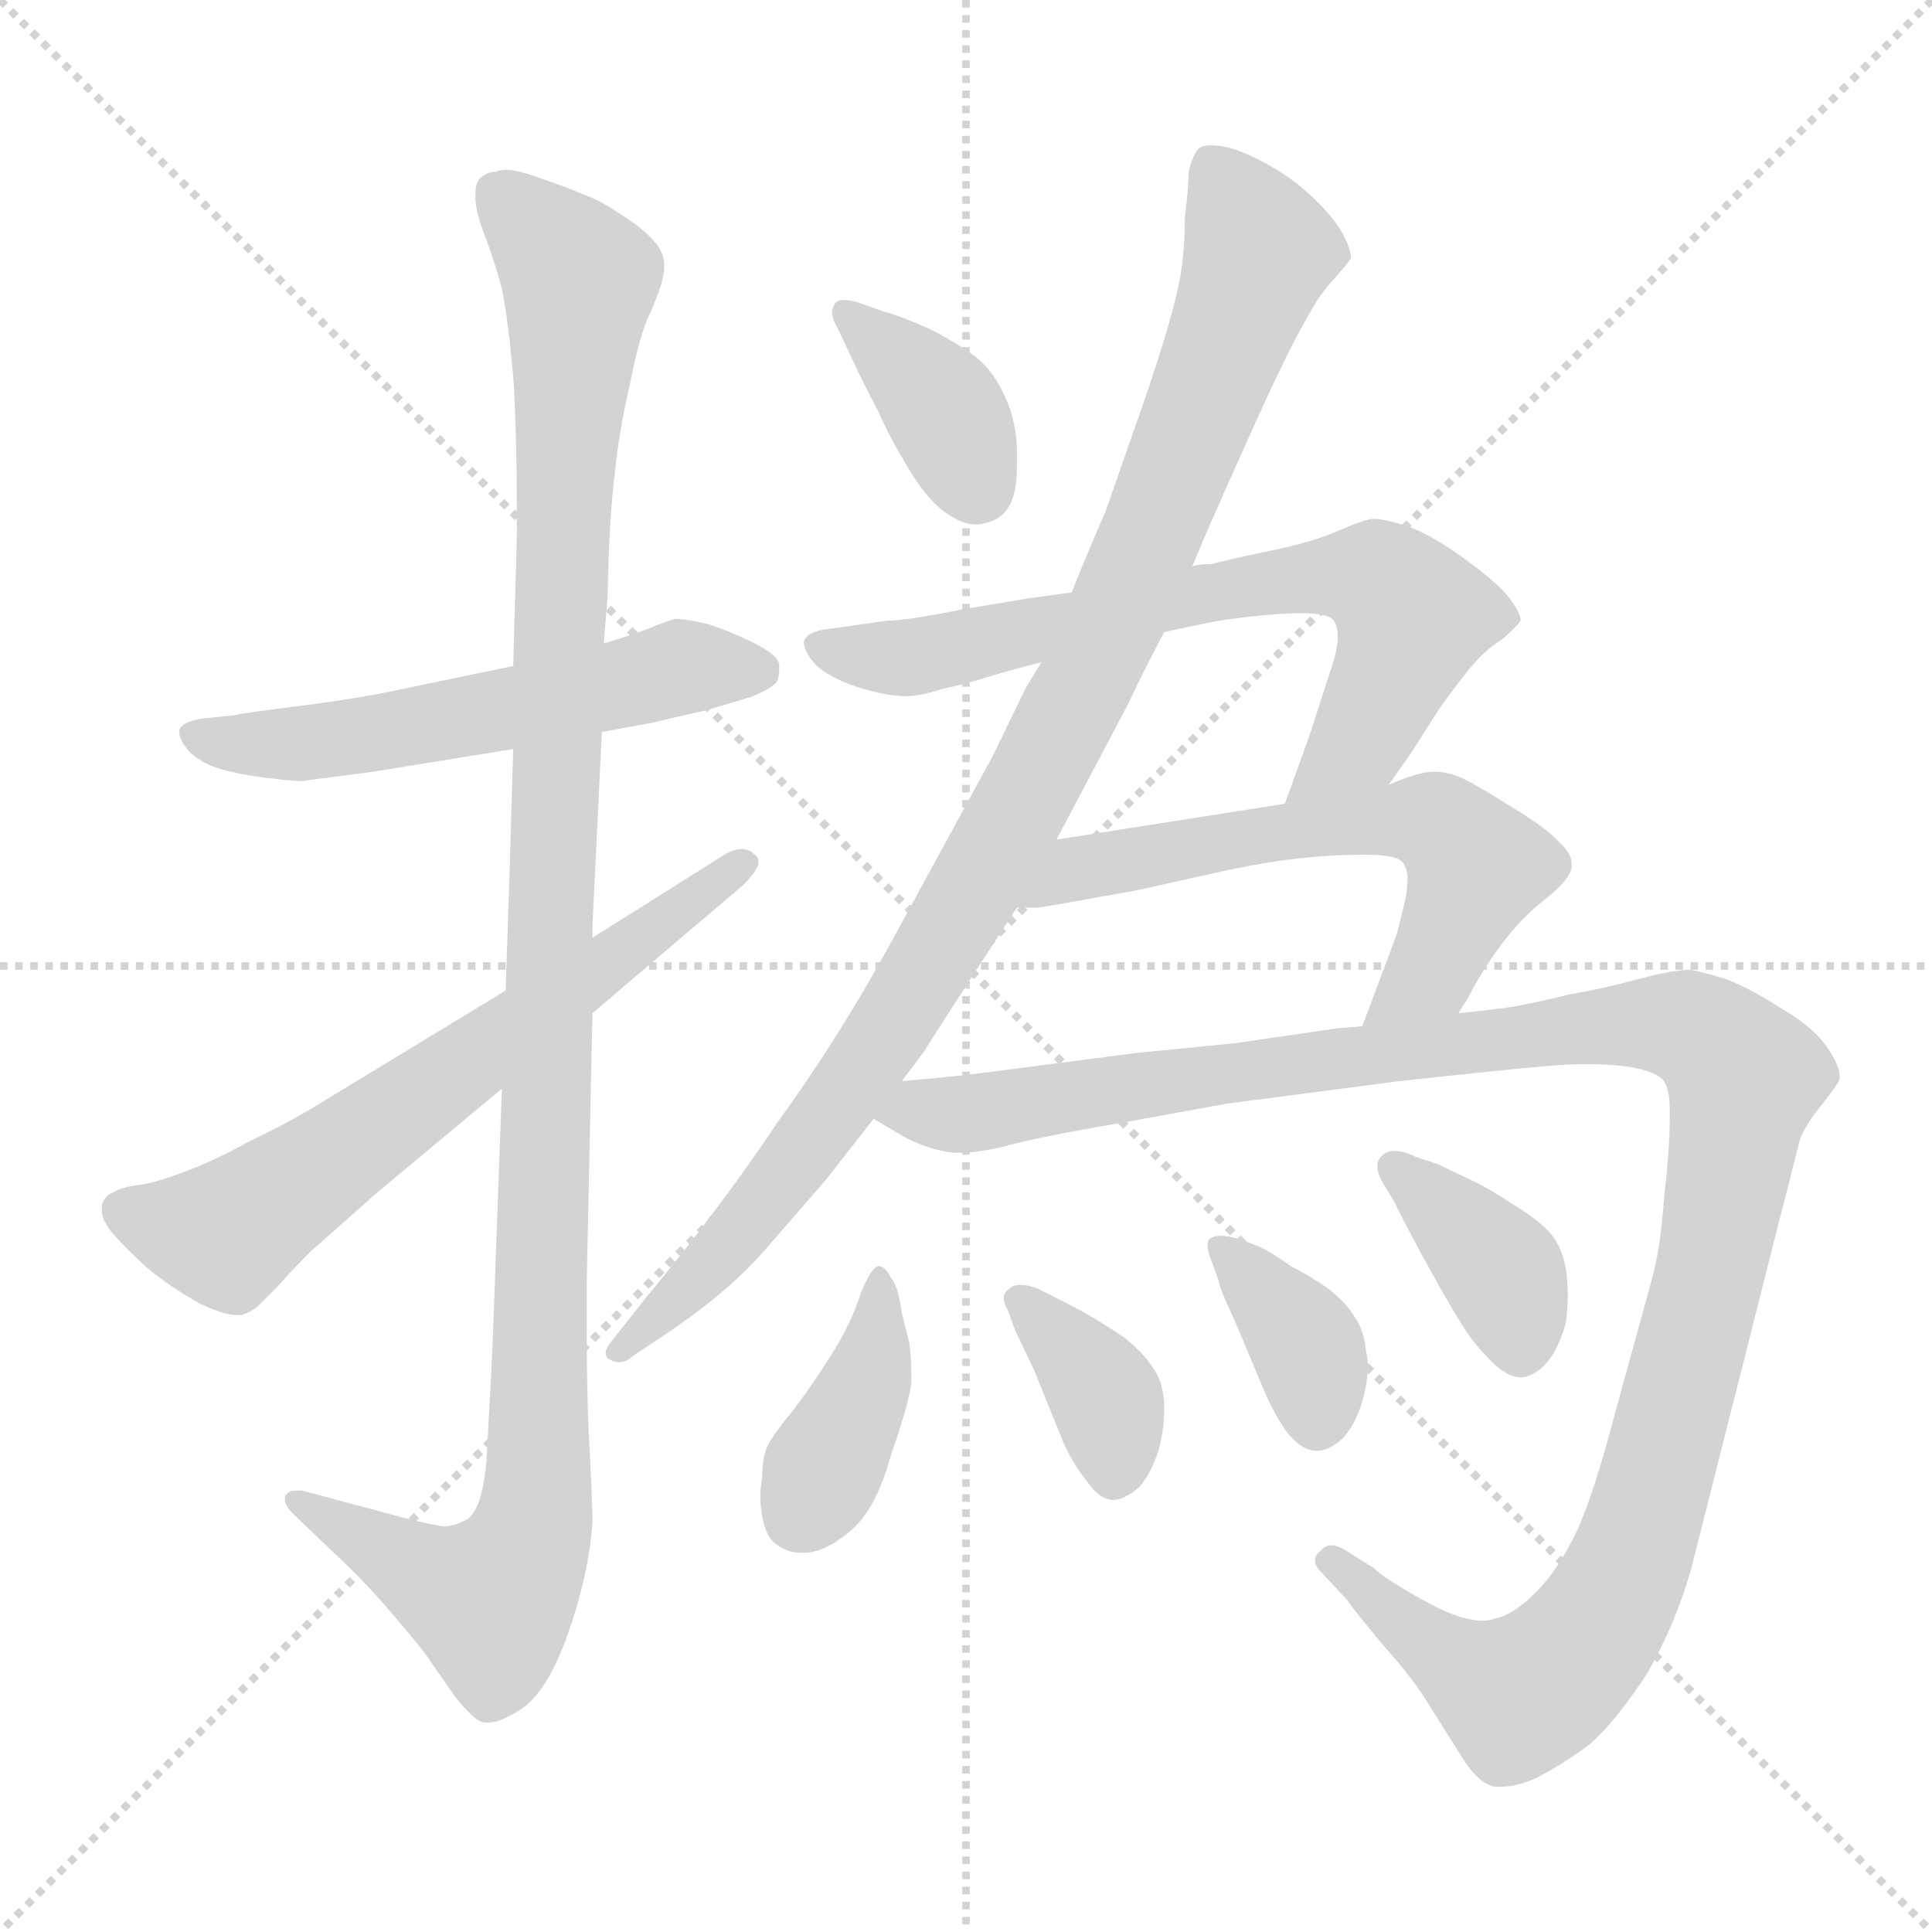 <svg xmlns="http://www.w3.org/2000/svg" version="1.1" viewBox="0 0 1024 1024">
  <g stroke="lightgray" stroke-dasharray="1,1" stroke-width="1" transform="scale(4, 4)">
    <line x1="0" y1="0" x2="256" y2="256" />
    <line x1="256" y1="0" x2="0" y2="256" />
    <line x1="128" y1="0" x2="128" y2="256" />
    <line x1="0" y1="128" x2="256" y2="128" />
  </g>
  <g transform="scale(1.0, -1.0) translate(0.0, -793.00)">
    <style type="text/css">
      
        @keyframes keyframes0 {
          from {
            stroke: blue;
            stroke-dashoffset: 564;
            stroke-width: 128;
          }
          65% {
            animation-timing-function: step-end;
            stroke: blue;
            stroke-dashoffset: 0;
            stroke-width: 128;
          }
          to {
            stroke: black;
            stroke-width: 1024;
          }
        }
        #make-me-a-hanzi-animation-0 {
          animation: keyframes0 0.709s both;
          animation-delay: 0s;
          animation-timing-function: linear;
        }
      
        @keyframes keyframes1 {
          from {
            stroke: blue;
            stroke-dashoffset: 1146;
            stroke-width: 128;
          }
          79% {
            animation-timing-function: step-end;
            stroke: blue;
            stroke-dashoffset: 0;
            stroke-width: 128;
          }
          to {
            stroke: black;
            stroke-width: 1024;
          }
        }
        #make-me-a-hanzi-animation-1 {
          animation: keyframes1 1.183s both;
          animation-delay: 0.709s;
          animation-timing-function: linear;
        }
      
        @keyframes keyframes2 {
          from {
            stroke: blue;
            stroke-dashoffset: 650;
            stroke-width: 128;
          }
          68% {
            animation-timing-function: step-end;
            stroke: blue;
            stroke-dashoffset: 0;
            stroke-width: 128;
          }
          to {
            stroke: black;
            stroke-width: 1024;
          }
        }
        #make-me-a-hanzi-animation-2 {
          animation: keyframes2 0.779s both;
          animation-delay: 1.892s;
          animation-timing-function: linear;
        }
      
        @keyframes keyframes3 {
          from {
            stroke: blue;
            stroke-dashoffset: 376;
            stroke-width: 128;
          }
          55% {
            animation-timing-function: step-end;
            stroke: blue;
            stroke-dashoffset: 0;
            stroke-width: 128;
          }
          to {
            stroke: black;
            stroke-width: 1024;
          }
        }
        #make-me-a-hanzi-animation-3 {
          animation: keyframes3 0.556s both;
          animation-delay: 2.671s;
          animation-timing-function: linear;
        }
      
        @keyframes keyframes4 {
          from {
            stroke: blue;
            stroke-dashoffset: 989;
            stroke-width: 128;
          }
          76% {
            animation-timing-function: step-end;
            stroke: blue;
            stroke-dashoffset: 0;
            stroke-width: 128;
          }
          to {
            stroke: black;
            stroke-width: 1024;
          }
        }
        #make-me-a-hanzi-animation-4 {
          animation: keyframes4 1.055s both;
          animation-delay: 3.227s;
          animation-timing-function: linear;
        }
      
        @keyframes keyframes5 {
          from {
            stroke: blue;
            stroke-dashoffset: 700;
            stroke-width: 128;
          }
          69% {
            animation-timing-function: step-end;
            stroke: blue;
            stroke-dashoffset: 0;
            stroke-width: 128;
          }
          to {
            stroke: black;
            stroke-width: 1024;
          }
        }
        #make-me-a-hanzi-animation-5 {
          animation: keyframes5 0.82s both;
          animation-delay: 4.281s;
          animation-timing-function: linear;
        }
      
        @keyframes keyframes6 {
          from {
            stroke: blue;
            stroke-dashoffset: 608;
            stroke-width: 128;
          }
          66% {
            animation-timing-function: step-end;
            stroke: blue;
            stroke-dashoffset: 0;
            stroke-width: 128;
          }
          to {
            stroke: black;
            stroke-width: 1024;
          }
        }
        #make-me-a-hanzi-animation-6 {
          animation: keyframes6 0.745s both;
          animation-delay: 5.101s;
          animation-timing-function: linear;
        }
      
        @keyframes keyframes7 {
          from {
            stroke: blue;
            stroke-dashoffset: 1207;
            stroke-width: 128;
          }
          80% {
            animation-timing-function: step-end;
            stroke: blue;
            stroke-dashoffset: 0;
            stroke-width: 128;
          }
          to {
            stroke: black;
            stroke-width: 1024;
          }
        }
        #make-me-a-hanzi-animation-7 {
          animation: keyframes7 1.232s both;
          animation-delay: 5.846s;
          animation-timing-function: linear;
        }
      
        @keyframes keyframes8 {
          from {
            stroke: blue;
            stroke-dashoffset: 393;
            stroke-width: 128;
          }
          56% {
            animation-timing-function: step-end;
            stroke: blue;
            stroke-dashoffset: 0;
            stroke-width: 128;
          }
          to {
            stroke: black;
            stroke-width: 1024;
          }
        }
        #make-me-a-hanzi-animation-8 {
          animation: keyframes8 0.57s both;
          animation-delay: 7.078s;
          animation-timing-function: linear;
        }
      
        @keyframes keyframes9 {
          from {
            stroke: blue;
            stroke-dashoffset: 365;
            stroke-width: 128;
          }
          54% {
            animation-timing-function: step-end;
            stroke: blue;
            stroke-dashoffset: 0;
            stroke-width: 128;
          }
          to {
            stroke: black;
            stroke-width: 1024;
          }
        }
        #make-me-a-hanzi-animation-9 {
          animation: keyframes9 0.547s both;
          animation-delay: 7.648s;
          animation-timing-function: linear;
        }
      
        @keyframes keyframes10 {
          from {
            stroke: blue;
            stroke-dashoffset: 367;
            stroke-width: 128;
          }
          54% {
            animation-timing-function: step-end;
            stroke: blue;
            stroke-dashoffset: 0;
            stroke-width: 128;
          }
          to {
            stroke: black;
            stroke-width: 1024;
          }
        }
        #make-me-a-hanzi-animation-10 {
          animation: keyframes10 0.549s both;
          animation-delay: 8.195s;
          animation-timing-function: linear;
        }
      
        @keyframes keyframes11 {
          from {
            stroke: blue;
            stroke-dashoffset: 378;
            stroke-width: 128;
          }
          55% {
            animation-timing-function: step-end;
            stroke: blue;
            stroke-dashoffset: 0;
            stroke-width: 128;
          }
          to {
            stroke: black;
            stroke-width: 1024;
          }
        }
        #make-me-a-hanzi-animation-11 {
          animation: keyframes11 0.558s both;
          animation-delay: 8.744s;
          animation-timing-function: linear;
        }
      
    </style>
    
      <path d="M 319 405 L 346 410 Q 354 412 372 416 Q 390 421 399 424 Q 409 428 412 432 Q 413 435 413 438 L 413 441 Q 412 446 400 452 Q 388 458 376 462 Q 364 465 358 465 Q 354 464 344 460 Q 334 456 320 452 L 272 440 L 219 429 Q 192 423 160 419 Q 128 415 125 414 L 106 412 Q 96 410 95 406 L 95 405 Q 95 401 100 395 Q 106 389 115 386 Q 124 383 139 381 Q 154 379 160 379 Q 167 380 198 384 L 272 396 L 319 405 Z" fill="lightgray" />
    
      <path d="M 266 216 L 261 78 L 258 21 Q 256 -6 248 -12 Q 241 -16 235 -16 Q 228 -15 216 -12 L 160 3 L 157 3 Q 153 3 151 0 L 151 -2 Q 151 -5 156 -10 L 178 -31 Q 192 -44 205 -59 Q 218 -74 225 -83 L 241 -106 Q 252 -120 257 -120 L 259 -120 Q 265 -120 276 -113 Q 290 -104 301 -73 Q 312 -42 314 -14 Q 314 -2 312 34 Q 311 59 311 86 L 311 114 L 314 256 L 314 296 L 314 302 L 319 405 L 320 452 L 322 476 Q 323 522 326 543 Q 328 564 334 590 Q 339 616 345 628 Q 352 644 352 651 L 352 653 Q 352 660 345 667 Q 338 674 328 680 Q 318 687 309 690 Q 300 694 285 699 Q 274 703 268 703 Q 265 703 263 702 Q 258 702 254 698 Q 252 695 252 691 L 252 688 Q 252 681 257 668 Q 262 655 266 640 Q 269 626 272 594 Q 274 564 274 511 L 272 440 L 272 396 L 270 328 L 268 268 L 266 216 Z" fill="lightgray" />
    
      <path d="M 314 256 L 394 324 Q 402 332 402 336 Q 402 339 400 340 Q 397 343 393 343 Q 389 343 384 340 L 314 296 L 268 268 L 166 206 Q 151 197 132 188 Q 114 178 98 172 Q 82 166 74 165 Q 65 164 60 161 Q 55 159 54 154 L 54 151 Q 54 146 60 139 Q 67 131 78 121 Q 90 111 106 102 Q 119 96 125 96 L 128 96 Q 134 98 137 101 L 147 111 Q 154 119 165 130 L 200 161 L 266 216 L 314 256 Z" fill="lightgray" />
    
      <path d="M 452 602 Q 457 591 465 576 Q 472 560 482 544 Q 492 527 503 520 Q 511 515 517 515 Q 520 515 523 516 Q 532 518 536 527 Q 539 534 539 546 L 539 553 Q 539 569 533 582 Q 527 596 517 604 Q 506 612 492 619 Q 476 626 468 628 L 454 633 Q 450 634 447 634 Q 443 634 442 631 Q 441 629 441 628 Q 441 624 444 619 L 452 602 Z" fill="lightgray" />
    
      <path d="M 632 493 L 640 512 Q 670 580 678 596 Q 686 613 693 625 Q 700 638 707 645 Q 714 653 716 656 Q 716 662 710 672 Q 702 684 687 696 Q 671 708 654 714 Q 647 716 642 716 Q 637 716 635 714 Q 632 710 630 702 Q 630 694 628 678 Q 628 662 626 649 Q 624 636 617 613 Q 610 590 601 565 L 586 522 Q 578 504 568 479 L 552 442 L 544 429 L 526 392 L 472 293 Q 444 242 412 198 Q 382 153 343 106 L 324 82 Q 321 78 321 76 Q 321 73 324 72 Q 326 71 328 71 Q 332 71 335 74 L 347 82 Q 384 106 405 130 L 438 168 L 463 200 L 478 220 L 490 236 Q 493 241 513 272 L 539 312 L 560 348 L 570 367 L 598 420 Q 604 433 617 458 L 632 493 Z" fill="lightgray" />
    
      <path d="M 736 377 L 748 394 L 762 416 Q 766 422 776 435 Q 786 448 796 454 Q 804 461 806 464 Q 806 468 800 476 Q 794 484 776 497 Q 758 510 746 514 Q 734 518 728 518 Q 724 518 710 512 Q 697 506 673 501 Q 649 496 642 494 Q 636 494 632 493 L 568 479 L 546 476 L 510 470 Q 480 464 470 464 L 442 460 Q 428 459 426 453 Q 426 448 432 441 Q 439 434 454 429 Q 470 424 480 424 Q 488 424 500 428 Q 510 430 523 434 Q 536 438 552 442 L 617 458 L 636 462 Q 644 464 661 466 Q 678 468 690 468 Q 704 468 707 464 Q 709 461 709 456 L 709 453 Q 708 445 704 434 L 694 403 L 681 367 C 671 339 719 352 736 377 Z" fill="lightgray" />
    
      <path d="M 773 256 L 778 264 Q 784 276 794 290 Q 804 304 816 314 Q 833 327 833 334 L 833 335 Q 833 341 826 347 Q 820 354 800 366 Q 781 378 774 381 Q 767 384 760 384 Q 752 384 736 377 L 681 367 L 560 348 C 530 343 509 312 539 312 L 550 312 Q 552 312 574 316 Q 596 320 602 321 L 647 331 Q 670 336 688 338 Q 706 340 724 340 Q 742 340 744 335 Q 746 332 746 327 Q 746 323 745 317 Q 742 304 740 297 L 722 249 C 711 221 758 230 773 256 Z" fill="lightgray" />
    
      <path d="M 463 200 L 480 190 Q 494 183 506 182 L 510 182 Q 517 182 531 185 Q 548 190 595 198 L 650 208 L 742 220 Q 797 226 820 228 Q 831 229 841 229 Q 851 229 860 228 Q 876 226 881 221 Q 885 217 885 205 L 885 200 Q 885 184 882 158 Q 880 130 875 113 L 856 44 Q 845 2 836 -18 Q 826 -39 814 -51 Q 802 -63 792 -65 Q 789 -66 786 -66 Q 774 -66 756 -56 Q 734 -44 728 -38 L 712 -28 Q 708 -26 706 -26 Q 702 -26 700 -29 Q 697 -31 697 -34 Q 697 -37 700 -40 L 714 -55 Q 718 -61 734 -80 Q 750 -98 757 -110 L 774 -137 Q 783 -152 792 -154 L 796 -154 Q 803 -154 813 -150 Q 827 -143 842 -132 Q 856 -120 873 -94 Q 889 -66 897 -36 L 940 134 L 954 189 Q 957 197 966 208 Q 974 218 975 221 L 975 223 Q 975 228 969 237 Q 962 248 945 258 Q 928 269 915 274 Q 902 278 896 279 Q 887 279 868 274 Q 850 269 832 266 Q 816 262 805 260 Q 794 258 773 256 L 722 249 L 709 248 L 654 240 L 603 235 L 526 225 L 510 223 Q 501 222 478 220 C 448 217 437 214 463 200 Z" fill="lightgray" />
    
      <path d="M 483 60 L 483 66 Q 483 72 482 81 L 478 97 Q 476 112 472 116 Q 470 121 466 122 Q 462 122 456 107 Q 451 91 440 74 Q 430 58 420 45 Q 410 33 407 27 Q 404 21 404 10 Q 403 5 403 0 Q 403 -5 404 -11 Q 406 -22 412 -26 Q 418 -30 424 -30 L 426 -30 Q 437 -30 450 -19 Q 464 -8 472 21 Q 482 50 483 60 Z" fill="lightgray" />
    
      <path d="M 538 88 L 548 67 L 563 30 Q 568 18 576 8 Q 583 -2 590 -2 Q 596 -2 604 5 Q 610 12 614 24 Q 617 35 617 45 L 617 50 Q 616 62 611 68 Q 607 75 596 84 Q 584 92 577 96 Q 570 100 560 105 L 550 110 Q 545 112 541 112 Q 537 112 535 110 Q 532 108 532 105 Q 532 102 534 99 L 538 88 Z" fill="lightgray" />
    
      <path d="M 646 114 Q 646 111 654 94 L 670 56 Q 675 44 682 34 Q 690 24 698 24 Q 704 24 711 30 Q 718 37 722 50 Q 725 61 725 69 Q 725 73 724 77 Q 723 88 718 95 Q 714 102 704 110 Q 694 117 684 122 Q 676 128 668 132 L 658 136 Q 651 138 647 138 Q 644 138 642 137 Q 640 136 640 133 Q 640 130 642 125 L 646 114 Z" fill="lightgray" />
    
      <path d="M 739 156 Q 750 134 758 120 Q 765 107 773 94 Q 780 82 788 74 Q 798 63 806 63 L 807 63 Q 814 64 820 71 Q 826 78 830 92 Q 831 100 831 107 Q 831 114 830 120 Q 828 132 822 139 Q 816 146 803 154 Q 789 163 783 166 L 762 176 L 750 180 Q 744 183 739 183 Q 735 183 732 180 Q 730 178 730 175 Q 730 171 733 166 L 739 156 Z" fill="lightgray" />
    
    
      <clipPath id="make-me-a-hanzi-clip-0">
        <path d="M 319 405 L 346 410 Q 354 412 372 416 Q 390 421 399 424 Q 409 428 412 432 Q 413 435 413 438 L 413 441 Q 412 446 400 452 Q 388 458 376 462 Q 364 465 358 465 Q 354 464 344 460 Q 334 456 320 452 L 272 440 L 219 429 Q 192 423 160 419 Q 128 415 125 414 L 106 412 Q 96 410 95 406 L 95 405 Q 95 401 100 395 Q 106 389 115 386 Q 124 383 139 381 Q 154 379 160 379 Q 167 380 198 384 L 272 396 L 319 405 Z" />
      </clipPath>
      <path clip-path="url(#make-me-a-hanzi-clip-0)" d="M 102 406 L 135 398 L 186 402 L 366 440 L 405 440" fill="none" id="make-me-a-hanzi-animation-0" stroke-dasharray="436 872" stroke-linecap="round" />
    
      <clipPath id="make-me-a-hanzi-clip-1">
        <path d="M 266 216 L 261 78 L 258 21 Q 256 -6 248 -12 Q 241 -16 235 -16 Q 228 -15 216 -12 L 160 3 L 157 3 Q 153 3 151 0 L 151 -2 Q 151 -5 156 -10 L 178 -31 Q 192 -44 205 -59 Q 218 -74 225 -83 L 241 -106 Q 252 -120 257 -120 L 259 -120 Q 265 -120 276 -113 Q 290 -104 301 -73 Q 312 -42 314 -14 Q 314 -2 312 34 Q 311 59 311 86 L 311 114 L 314 256 L 314 296 L 314 302 L 319 405 L 320 452 L 322 476 Q 323 522 326 543 Q 328 564 334 590 Q 339 616 345 628 Q 352 644 352 651 L 352 653 Q 352 660 345 667 Q 338 674 328 680 Q 318 687 309 690 Q 300 694 285 699 Q 274 703 268 703 Q 265 703 263 702 Q 258 702 254 698 Q 252 695 252 691 L 252 688 Q 252 681 257 668 Q 262 655 266 640 Q 269 626 272 594 Q 274 564 274 511 L 272 440 L 272 396 L 270 328 L 268 268 L 266 216 Z" />
      </clipPath>
      <path clip-path="url(#make-me-a-hanzi-clip-1)" d="M 262 692 L 307 644 L 295 433 L 285 -2 L 278 -29 L 260 -55 L 233 -47 L 155 -1" fill="none" id="make-me-a-hanzi-animation-1" stroke-dasharray="1018 2036" stroke-linecap="round" />
    
      <clipPath id="make-me-a-hanzi-clip-2">
        <path d="M 314 256 L 394 324 Q 402 332 402 336 Q 402 339 400 340 Q 397 343 393 343 Q 389 343 384 340 L 314 296 L 268 268 L 166 206 Q 151 197 132 188 Q 114 178 98 172 Q 82 166 74 165 Q 65 164 60 161 Q 55 159 54 154 L 54 151 Q 54 146 60 139 Q 67 131 78 121 Q 90 111 106 102 Q 119 96 125 96 L 128 96 Q 134 98 137 101 L 147 111 Q 154 119 165 130 L 200 161 L 266 216 L 314 256 Z" />
      </clipPath>
      <path clip-path="url(#make-me-a-hanzi-clip-2)" d="M 63 153 L 89 143 L 123 141 L 393 334" fill="none" id="make-me-a-hanzi-animation-2" stroke-dasharray="522 1044" stroke-linecap="round" />
    
      <clipPath id="make-me-a-hanzi-clip-3">
        <path d="M 452 602 Q 457 591 465 576 Q 472 560 482 544 Q 492 527 503 520 Q 511 515 517 515 Q 520 515 523 516 Q 532 518 536 527 Q 539 534 539 546 L 539 553 Q 539 569 533 582 Q 527 596 517 604 Q 506 612 492 619 Q 476 626 468 628 L 454 633 Q 450 634 447 634 Q 443 634 442 631 Q 441 629 441 628 Q 441 624 444 619 L 452 602 Z" />
      </clipPath>
      <path clip-path="url(#make-me-a-hanzi-clip-3)" d="M 448 628 L 499 578 L 519 534" fill="none" id="make-me-a-hanzi-animation-3" stroke-dasharray="248 496" stroke-linecap="round" />
    
      <clipPath id="make-me-a-hanzi-clip-4">
        <path d="M 632 493 L 640 512 Q 670 580 678 596 Q 686 613 693 625 Q 700 638 707 645 Q 714 653 716 656 Q 716 662 710 672 Q 702 684 687 696 Q 671 708 654 714 Q 647 716 642 716 Q 637 716 635 714 Q 632 710 630 702 Q 630 694 628 678 Q 628 662 626 649 Q 624 636 617 613 Q 610 590 601 565 L 586 522 Q 578 504 568 479 L 552 442 L 544 429 L 526 392 L 472 293 Q 444 242 412 198 Q 382 153 343 106 L 324 82 Q 321 78 321 76 Q 321 73 324 72 Q 326 71 328 71 Q 332 71 335 74 L 347 82 Q 384 106 405 130 L 438 168 L 463 200 L 478 220 L 490 236 Q 493 241 513 272 L 539 312 L 560 348 L 570 367 L 598 420 Q 604 433 617 458 L 632 493 Z" />
      </clipPath>
      <path clip-path="url(#make-me-a-hanzi-clip-4)" d="M 642 704 L 668 660 L 570 422 L 470 245 L 404 155 L 327 77" fill="none" id="make-me-a-hanzi-animation-4" stroke-dasharray="861 1722" stroke-linecap="round" />
    
      <clipPath id="make-me-a-hanzi-clip-5">
        <path d="M 736 377 L 748 394 L 762 416 Q 766 422 776 435 Q 786 448 796 454 Q 804 461 806 464 Q 806 468 800 476 Q 794 484 776 497 Q 758 510 746 514 Q 734 518 728 518 Q 724 518 710 512 Q 697 506 673 501 Q 649 496 642 494 Q 636 494 632 493 L 568 479 L 546 476 L 510 470 Q 480 464 470 464 L 442 460 Q 428 459 426 453 Q 426 448 432 441 Q 439 434 454 429 Q 470 424 480 424 Q 488 424 500 428 Q 510 430 523 434 Q 536 438 552 442 L 617 458 L 636 462 Q 644 464 661 466 Q 678 468 690 468 Q 704 468 707 464 Q 709 461 709 456 L 709 453 Q 708 445 704 434 L 694 403 L 681 367 C 671 339 719 352 736 377 Z" />
      </clipPath>
      <path clip-path="url(#make-me-a-hanzi-clip-5)" d="M 434 450 L 482 444 L 629 477 L 700 488 L 732 485 L 749 466 L 744 450 L 720 400 L 687 372" fill="none" id="make-me-a-hanzi-animation-5" stroke-dasharray="572 1144" stroke-linecap="round" />
    
      <clipPath id="make-me-a-hanzi-clip-6">
        <path d="M 773 256 L 778 264 Q 784 276 794 290 Q 804 304 816 314 Q 833 327 833 334 L 833 335 Q 833 341 826 347 Q 820 354 800 366 Q 781 378 774 381 Q 767 384 760 384 Q 752 384 736 377 L 681 367 L 560 348 C 530 343 509 312 539 312 L 550 312 Q 552 312 574 316 Q 596 320 602 321 L 647 331 Q 670 336 688 338 Q 706 340 724 340 Q 742 340 744 335 Q 746 332 746 327 Q 746 323 745 317 Q 742 304 740 297 L 722 249 C 711 221 758 230 773 256 Z" />
      </clipPath>
      <path clip-path="url(#make-me-a-hanzi-clip-6)" d="M 545 317 L 570 333 L 660 350 L 761 356 L 776 344 L 780 326 L 759 278 L 728 254" fill="none" id="make-me-a-hanzi-animation-6" stroke-dasharray="480 960" stroke-linecap="round" />
    
      <clipPath id="make-me-a-hanzi-clip-7">
        <path d="M 463 200 L 480 190 Q 494 183 506 182 L 510 182 Q 517 182 531 185 Q 548 190 595 198 L 650 208 L 742 220 Q 797 226 820 228 Q 831 229 841 229 Q 851 229 860 228 Q 876 226 881 221 Q 885 217 885 205 L 885 200 Q 885 184 882 158 Q 880 130 875 113 L 856 44 Q 845 2 836 -18 Q 826 -39 814 -51 Q 802 -63 792 -65 Q 789 -66 786 -66 Q 774 -66 756 -56 Q 734 -44 728 -38 L 712 -28 Q 708 -26 706 -26 Q 702 -26 700 -29 Q 697 -31 697 -34 Q 697 -37 700 -40 L 714 -55 Q 718 -61 734 -80 Q 750 -98 757 -110 L 774 -137 Q 783 -152 792 -154 L 796 -154 Q 803 -154 813 -150 Q 827 -143 842 -132 Q 856 -120 873 -94 Q 889 -66 897 -36 L 940 134 L 954 189 Q 957 197 966 208 Q 974 218 975 221 L 975 223 Q 975 228 969 237 Q 962 248 945 258 Q 928 269 915 274 Q 902 278 896 279 Q 887 279 868 274 Q 850 269 832 266 Q 816 262 805 260 Q 794 258 773 256 L 722 249 L 709 248 L 654 240 L 603 235 L 526 225 L 510 223 Q 501 222 478 220 C 448 217 437 214 463 200 Z" />
      </clipPath>
      <path clip-path="url(#make-me-a-hanzi-clip-7)" d="M 470 202 L 521 203 L 841 249 L 893 249 L 920 229 L 925 222 L 903 102 L 869 -21 L 839 -79 L 805 -106 L 764 -84 L 704 -34" fill="none" id="make-me-a-hanzi-animation-7" stroke-dasharray="1079 2158" stroke-linecap="round" />
    
      <clipPath id="make-me-a-hanzi-clip-8">
        <path d="M 483 60 L 483 66 Q 483 72 482 81 L 478 97 Q 476 112 472 116 Q 470 121 466 122 Q 462 122 456 107 Q 451 91 440 74 Q 430 58 420 45 Q 410 33 407 27 Q 404 21 404 10 Q 403 5 403 0 Q 403 -5 404 -11 Q 406 -22 412 -26 Q 418 -30 424 -30 L 426 -30 Q 437 -30 450 -19 Q 464 -8 472 21 Q 482 50 483 60 Z" />
      </clipPath>
      <path clip-path="url(#make-me-a-hanzi-clip-8)" d="M 467 117 L 456 51 L 424 -11" fill="none" id="make-me-a-hanzi-animation-8" stroke-dasharray="265 530" stroke-linecap="round" />
    
      <clipPath id="make-me-a-hanzi-clip-9">
        <path d="M 538 88 L 548 67 L 563 30 Q 568 18 576 8 Q 583 -2 590 -2 Q 596 -2 604 5 Q 610 12 614 24 Q 617 35 617 45 L 617 50 Q 616 62 611 68 Q 607 75 596 84 Q 584 92 577 96 Q 570 100 560 105 L 550 110 Q 545 112 541 112 Q 537 112 535 110 Q 532 108 532 105 Q 532 102 534 99 L 538 88 Z" />
      </clipPath>
      <path clip-path="url(#make-me-a-hanzi-clip-9)" d="M 539 104 L 585 54 L 591 13" fill="none" id="make-me-a-hanzi-animation-9" stroke-dasharray="237 474" stroke-linecap="round" />
    
      <clipPath id="make-me-a-hanzi-clip-10">
        <path d="M 646 114 Q 646 111 654 94 L 670 56 Q 675 44 682 34 Q 690 24 698 24 Q 704 24 711 30 Q 718 37 722 50 Q 725 61 725 69 Q 725 73 724 77 Q 723 88 718 95 Q 714 102 704 110 Q 694 117 684 122 Q 676 128 668 132 L 658 136 Q 651 138 647 138 Q 644 138 642 137 Q 640 136 640 133 Q 640 130 642 125 L 646 114 Z" />
      </clipPath>
      <path clip-path="url(#make-me-a-hanzi-clip-10)" d="M 645 133 L 689 85 L 699 40" fill="none" id="make-me-a-hanzi-animation-10" stroke-dasharray="239 478" stroke-linecap="round" />
    
      <clipPath id="make-me-a-hanzi-clip-11">
        <path d="M 739 156 Q 750 134 758 120 Q 765 107 773 94 Q 780 82 788 74 Q 798 63 806 63 L 807 63 Q 814 64 820 71 Q 826 78 830 92 Q 831 100 831 107 Q 831 114 830 120 Q 828 132 822 139 Q 816 146 803 154 Q 789 163 783 166 L 762 176 L 750 180 Q 744 183 739 183 Q 735 183 732 180 Q 730 178 730 175 Q 730 171 733 166 L 739 156 Z" />
      </clipPath>
      <path clip-path="url(#make-me-a-hanzi-clip-11)" d="M 739 175 L 797 117 L 807 78" fill="none" id="make-me-a-hanzi-animation-11" stroke-dasharray="250 500" stroke-linecap="round" />
    
  </g>
</svg>
